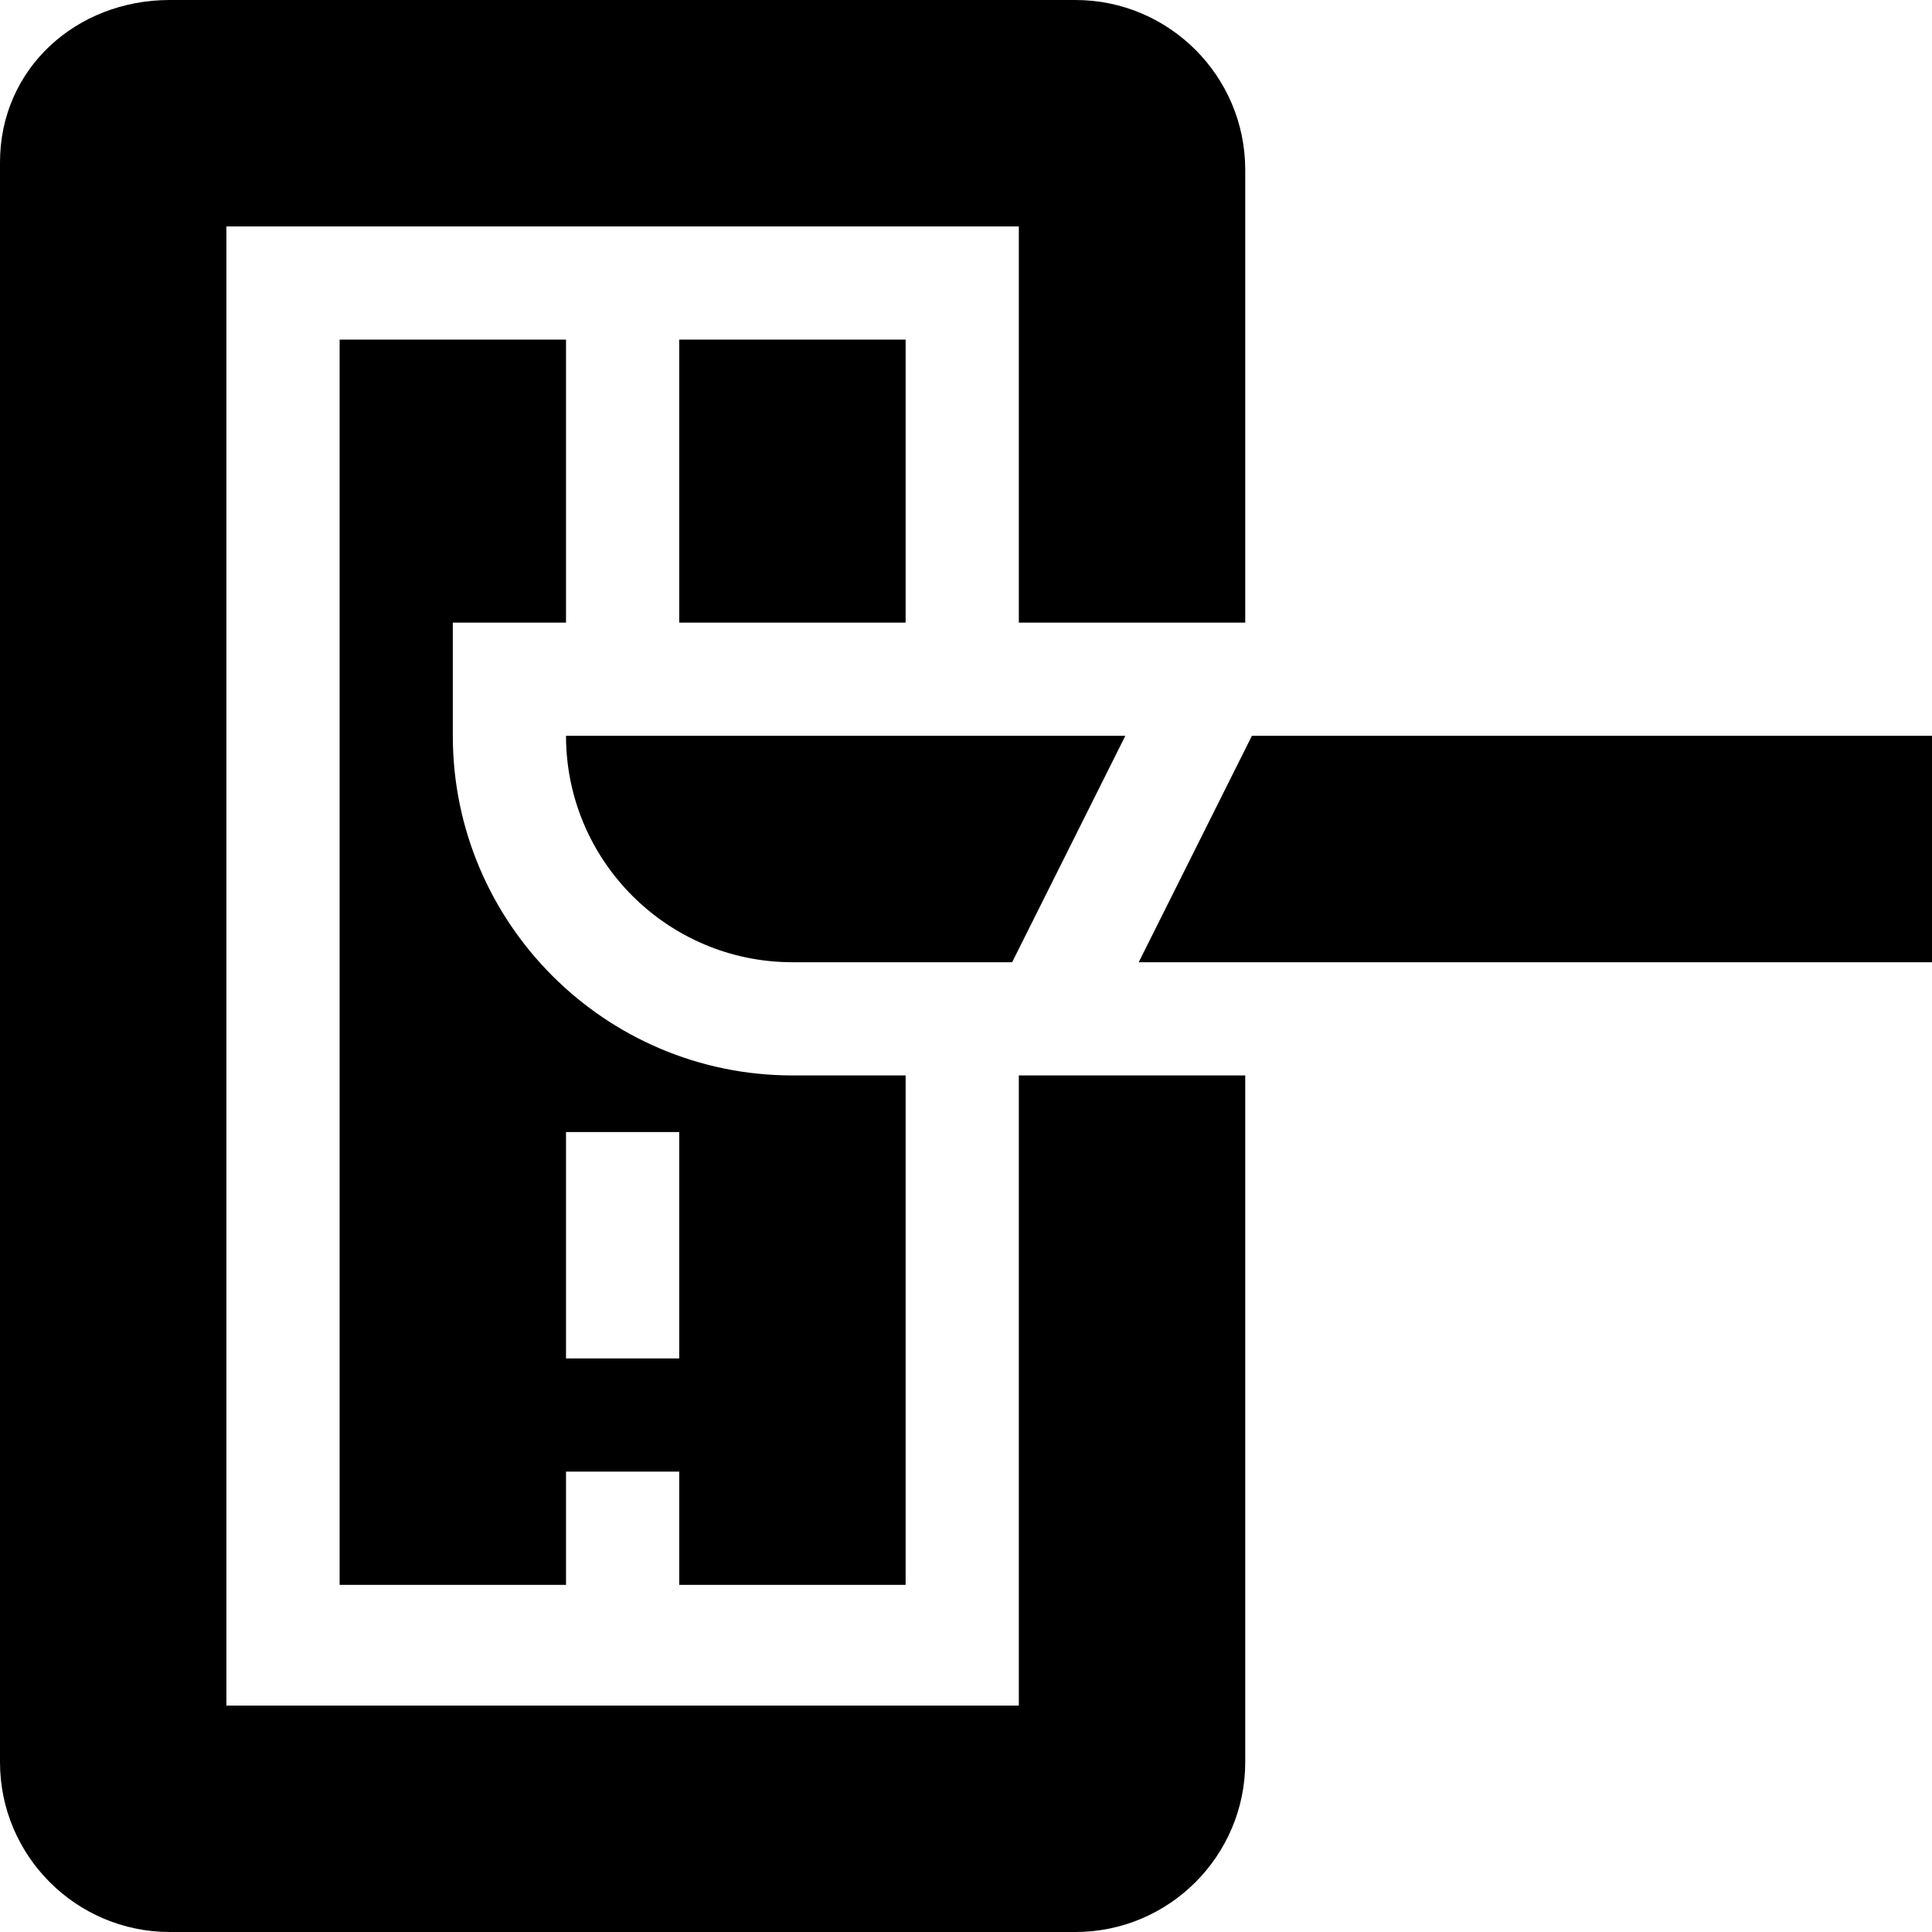 <svg id="Capa_1" enable-background="new 0 0 512 512" height="512" viewBox="0 0 512 512" width="512" xmlns="http://www.w3.org/2000/svg"><g id="Scalpel_2_"><g><path d="m180 90h60v75h-60z"/><path d="m240 420v-135h-30c-49.629 0-90-40.371-90-90v-30h30v-75h-60v330h60v-30h30v30zm-90-60v-60h30v60z"/><path d="m330 165v-120c0-24.814-20.186-45-45-45h-240c-24.814 0-45 18.204-45 43.019v423.981c0 24.814 20.186 45 45 45h240c24.814 0 45-20.186 45-45v-182h-60v167c-7.797 0-213.814 0-210 0v-392h210v105z"/></g><g><path d="m298.222 195h-148.222c0 33.091 26.909 60 60 60h58.226z"/><path d="m331.767 195-29.998 60h210.231v-60z"/></g></g></svg>